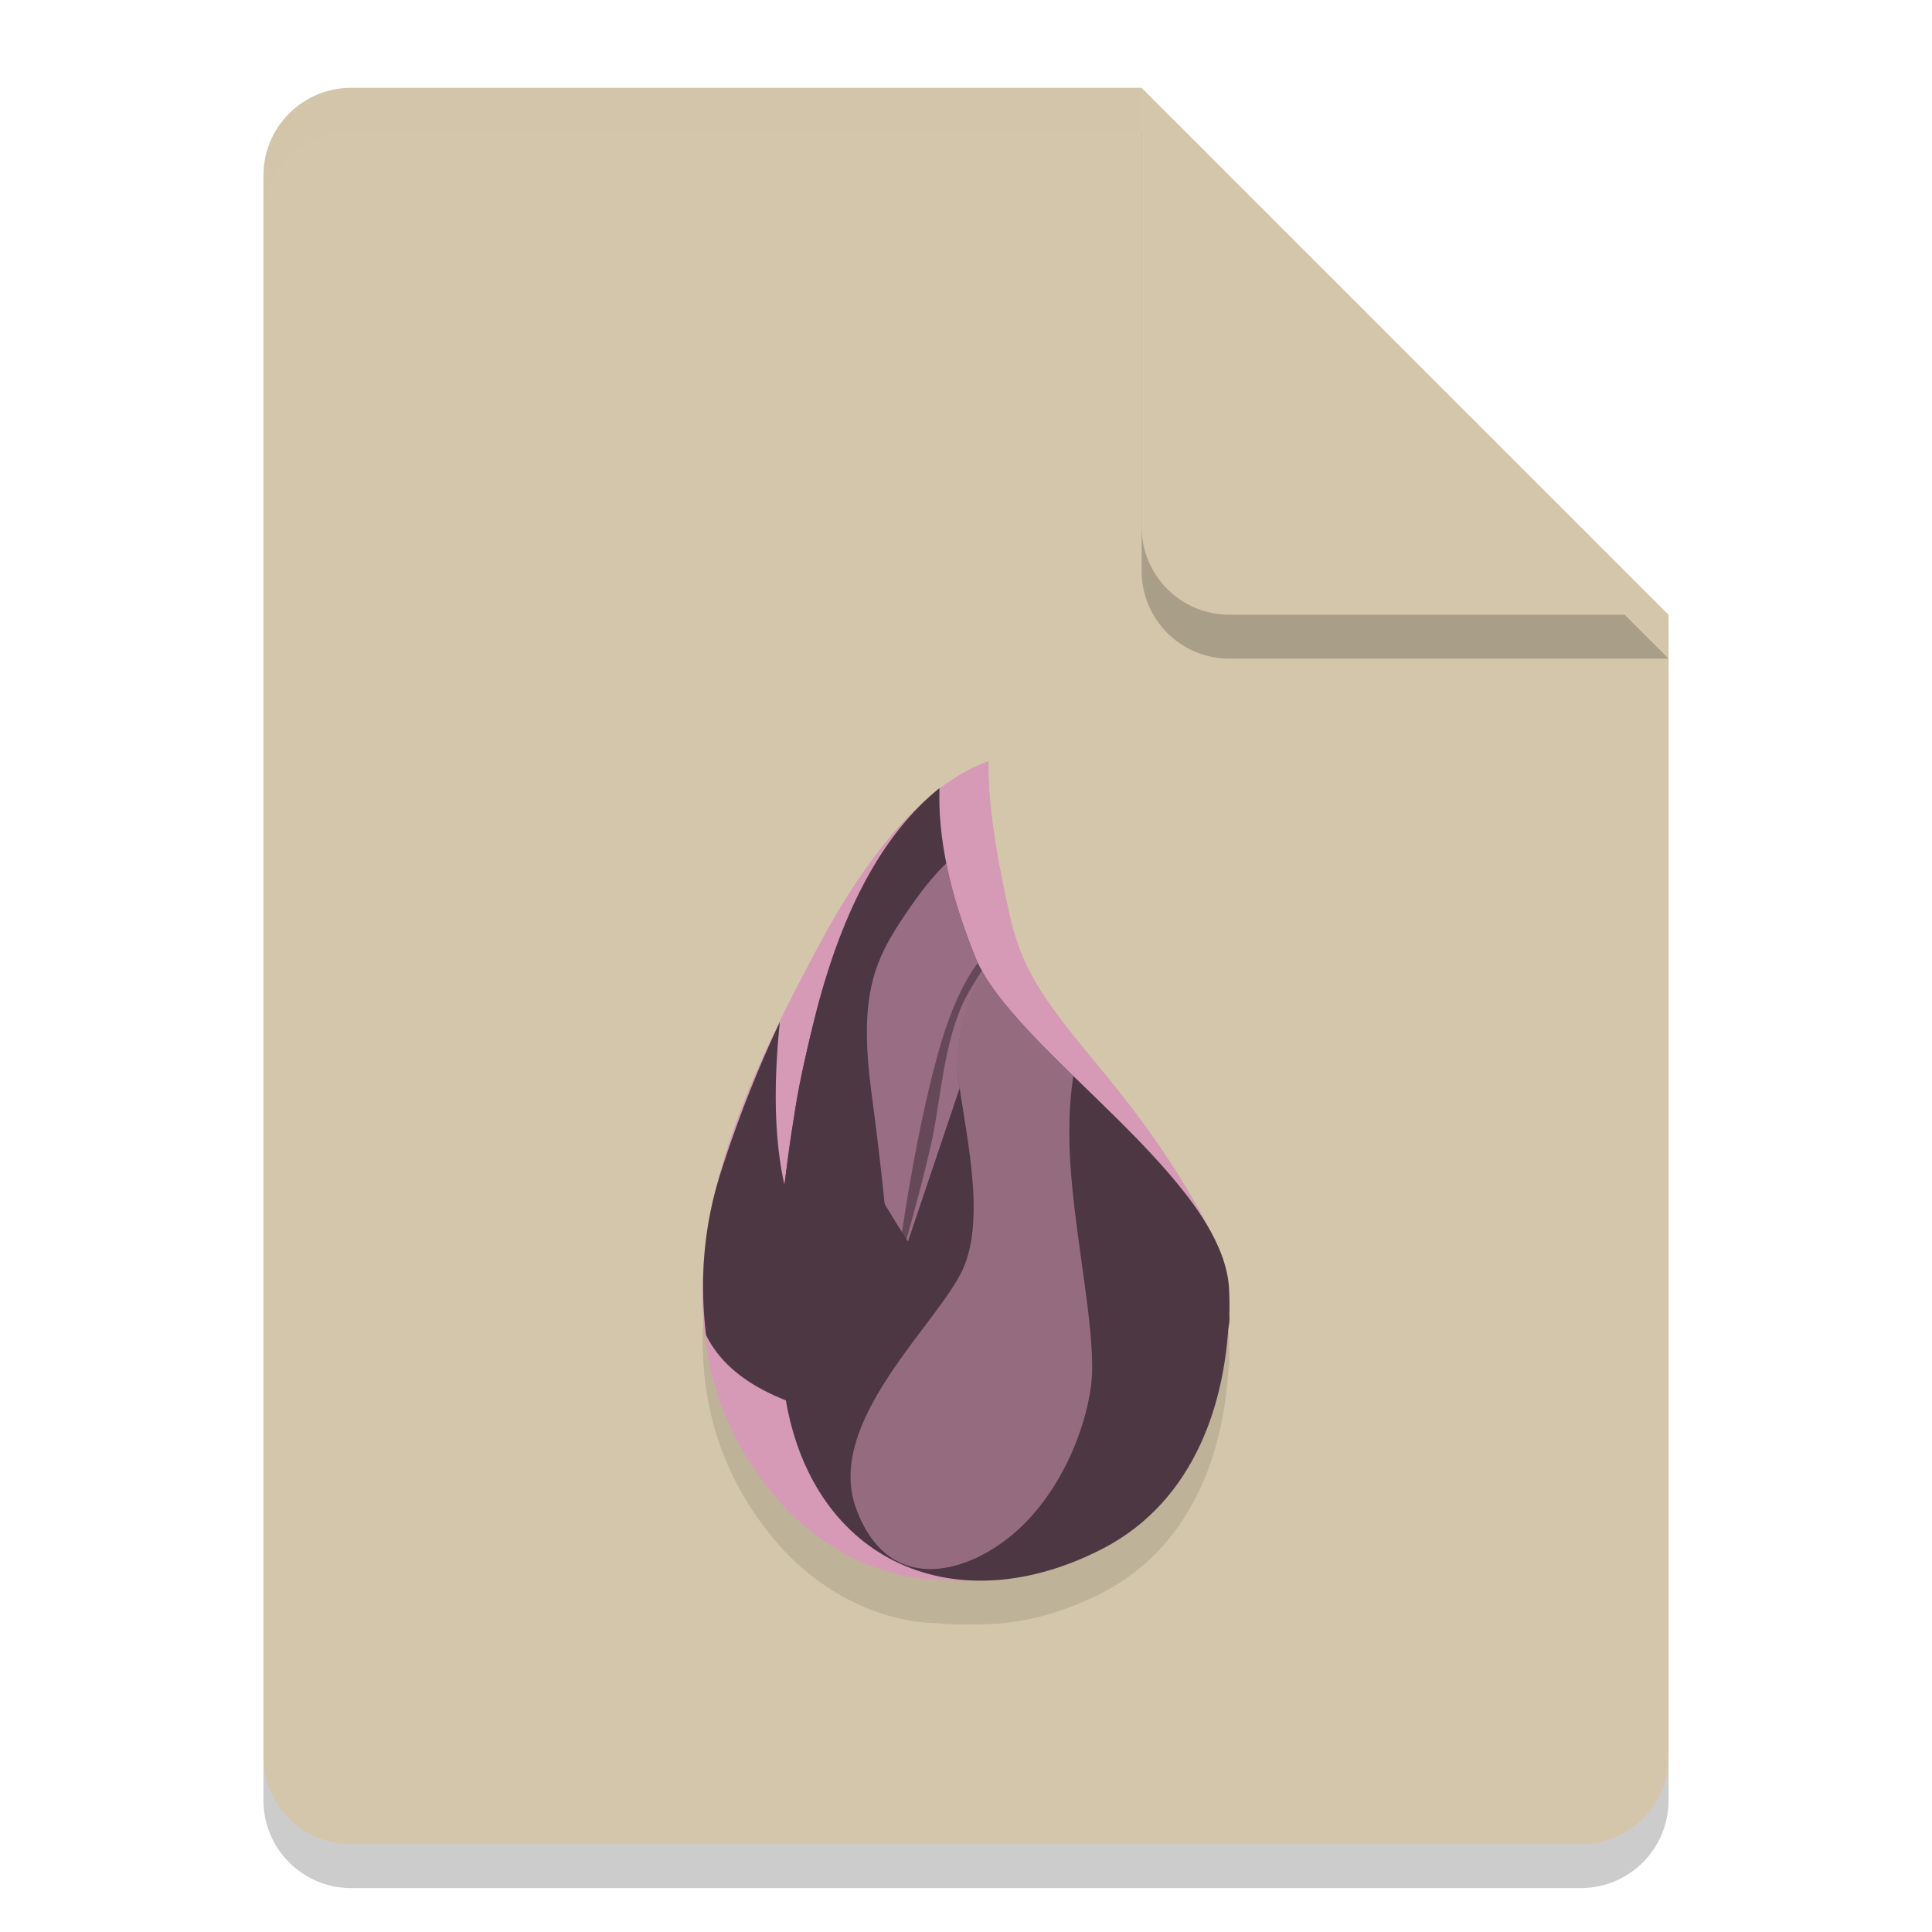<svg xmlns="http://www.w3.org/2000/svg" width="22" height="22" version="1.1">
 <path style="opacity:0.2" d="m 4,1.5 c -0.554,0 -1,0.446 -1,1 v 18 c 0,0.554 0.446,1 1,1 h 14 c 0.554,0 1,-0.446 1,-1 v -13 l -6,-6 z"/>
 <path style="fill:#d3c6aa" d="M 4,1 C 3.446,1 3,1.446 3,2 v 18 c 0,0.554 0.446,1 1,1 h 14 c 0.554,0 1,-0.446 1,-1 V 7 L 14,6 13,1 Z"/>
 <path style="opacity:0.1" d="m 11.256,9.166 c -0.188,0.069 -0.375,0.176 -0.559,0.316 7.8e-5,-0.003 -8.5e-5,-0.005 0,-0.008 -0.042,0.034 -0.084,0.07 -0.125,0.107 -0.433,0.37 -0.852,0.939 -1.262,1.711 -2.78e-4,5.17e-4 2.78e-4,0.001 0,0.002 -0.029,0.054 -0.059,0.112 -0.088,0.168 -0.03,0.056 -0.06,0.111 -0.09,0.168 -2.69e-4,5.21e-4 2.7e-4,0.001 0,0.002 -0.381,0.727 -0.775,1.557 -0.982,2.412 -0.069,0.258 -0.114,0.522 -0.133,0.791 -0.009,0.108 -0.014,0.216 -0.016,0.324 -6.708e-4,0.054 -0.002,0.11 0,0.164 0.013,0.768 0.242,1.527 0.826,2.221 0.502,0.597 1.21,0.929 1.836,0.939 0.133,0.013 0.269,0.019 0.41,0.012 0.467,0.018 0.976,-0.098 1.488,-0.363 0.918,-0.476 1.358,-1.439 1.426,-2.523 0.011,-0.046 0.015,-0.092 0.01,-0.139 0.003,-0.061 0.001,-0.123 -0.002,-0.184 -8.5e-5,-0.025 4.65e-4,-0.051 0,-0.076 -0.004,-0.222 -0.08,-0.45 -0.205,-0.68 -0.003,-0.005 -0.005,-0.009 -0.008,-0.014 -0.008,-0.016 -0.017,-0.029 -0.025,-0.045 -0.411,-0.774 -0.823,-1.309 -1.184,-1.752 -0.402,-0.493 -0.739,-0.874 -0.939,-1.352 -0.023,-0.058 -0.045,-0.116 -0.064,-0.176 -0.021,-0.063 -0.038,-0.126 -0.055,-0.191 -0.002,-0.009 -0.004,-0.017 -0.006,-0.025 -3.37e-4,-0.002 -0.002,-0.002 -0.002,-0.004 -0.041,-0.179 -0.075,-0.346 -0.105,-0.506 -0.003,-0.014 -0.007,-0.031 -0.01,-0.045 -4.68e-4,-0.003 -0.002,-0.005 -0.002,-0.008 -0.024,-0.128 -0.043,-0.243 -0.061,-0.357 -0.031,-0.2 -0.053,-0.383 -0.064,-0.545 -0.004,-0.056 -0.006,-0.109 -0.008,-0.16 -0.001,-0.057 -0.002,-0.111 0,-0.162 -5.57e-4,1.99e-4 -0.001,-2e-4 -0.002,0 1.63e-4,-0.007 -2.24e-4,-0.016 0,-0.023 z"/>
 <path style="opacity:0.2" d="m 19,7.5 -6,-6 v 5 c 0,0.554 0.446,1 1,1 z"/>
 <path style="fill:#d3c6aa" d="M 19,7 13,1 v 5 c 0,0.554 0.446,1 1,1 z"/>
 <path style="opacity:0.2;fill:#d3c6aa" d="M 4,1 C 3.446,1 3,1.446 3,2 v 0.5 c 0,-0.554 0.446,-1 1,-1 h 9 V 1 Z"/>
 <path style="fill:#d699b6" d="M 11.257,8.69 C 10.585,8.93 9.936,9.632 9.311,10.795 8.373,12.539 7.161,15.017 8.829,16.979 9.601,17.887 10.876,18.423 12.549,17.574 13.893,16.893 14.267,14.936 13.784,14.017 13.365,13.218 12.943,12.672 12.574,12.221 12.069,11.601 11.665,11.158 11.509,10.477 11.329,9.693 11.245,9.098 11.257,8.69 Z"/>
 <path style="fill:#d699b6" d="m 11.257,8.667 c -0.676,0.245 -1.325,0.955 -1.947,2.127 -0.933,1.759 -2.151,4.268 -0.481,6.251 0.772,0.917 2.031,1.214 2.729,0.67 0.455,-0.355 0.765,-0.693 0.943,-1.405 0.199,-0.793 0.046,-1.862 -0.058,-2.352 0.42,-1.543 -0.643,-2.277 -0.934,-3.484 C 11.328,9.68 11.244,9.079 11.257,8.667 Z"/>
 <path style="fill:#4c3743" d="M 10.697,8.975 C 10.068,9.482 9.6,10.333 9.293,11.527 8.834,13.318 8.784,14.97 8.946,15.93 c 0.314,1.862 1.944,2.569 3.616,1.702 1.029,-0.534 1.457,-1.679 1.435,-2.921 -0.024,-1.287 -2.463,-2.746 -2.895,-3.82 -0.288,-0.716 -0.423,-1.355 -0.404,-1.916 z"/>
 <path style="opacity:0.559;fill:#d699b6" d="m 10.776,9.829 c -0.125,0.123 -0.247,0.268 -0.367,0.438 -0.428,0.61 -0.646,0.977 -0.484,2.187 0.108,0.807 0.185,1.549 0.231,2.226 l 0.772,-2.289 c -0.008,-0.058 -0.016,-0.117 -0.021,-0.169 -0.037,-0.365 0.131,-0.961 0.292,-1.135 -0.039,-0.066 -0.072,-0.131 -0.098,-0.194 -0.151,-0.376 -0.258,-0.73 -0.325,-1.063 z"/>
 <path style="fill:#4c3743" d="m 12.293,12.333 c 0.755,0.987 0.919,1.674 0.493,2.061 -0.639,0.581 -2.2,0.959 -3.172,0.257 C 8.967,14.183 8.722,13.178 8.88,11.638 a 13.572,13.836 0 0 0 -0.678,1.73 c -0.185,0.584 -0.239,1.195 -0.162,1.833 0.232,0.478 0.795,0.796 1.689,0.957 1.342,0.241 2.611,0.122 3.463,-0.316 0.568,-0.292 0.837,-0.583 0.806,-0.872 0.02,-0.427 -0.109,-0.834 -0.388,-1.22 -0.279,-0.386 -0.718,-0.858 -1.317,-1.417 z"/>
 <path style="fill:#4c3743;fill-opacity:0.658" d="m 11.134,10.964 c -0.165,0.227 -0.303,0.527 -0.415,0.902 -0.192,0.646 -0.368,1.548 -0.528,2.708 0.213,-0.738 0.354,-1.272 0.424,-1.603 0.104,-0.496 0.14,-1.198 0.417,-1.674 0.051,-0.087 0.1,-0.168 0.148,-0.243 -0.017,-0.03 -0.033,-0.06 -0.047,-0.089 z"/>
 <path style="fill:#4c3743" d="m 9.343,11.348 c -0.006,0.713 0.173,1.39 0.539,2.033 0.549,0.963 1.189,1.915 2.148,2.704 0.639,0.526 1.15,0.696 1.532,0.51 -0.314,0.573 -0.648,0.853 -1.001,0.842 -0.53,-0.017 -1.177,-0.254 -2.214,-1.523 -0.691,-0.846 -1.163,-1.647 -1.418,-2.402 0.04,-0.3 0.083,-0.598 0.128,-0.895 0.045,-0.297 0.141,-0.72 0.286,-1.269 z"/>
 <path style="opacity:0.532;fill:#d699b6" d="m 11.198,11.086 c -0.161,0.175 -0.328,0.77 -0.291,1.134 0.059,0.581 0.338,1.614 0.057,2.233 -0.28,0.618 -1.574,1.735 -1.217,2.72 0.357,0.984 1.228,0.763 1.774,0.309 0.546,-0.454 0.839,-1.191 0.904,-1.71 0.065,-0.519 -0.155,-1.516 -0.227,-2.384 -0.035,-0.423 -0.027,-0.801 0.024,-1.136 -0.424,-0.413 -0.814,-0.808 -1.024,-1.167 z"/>
</svg>
